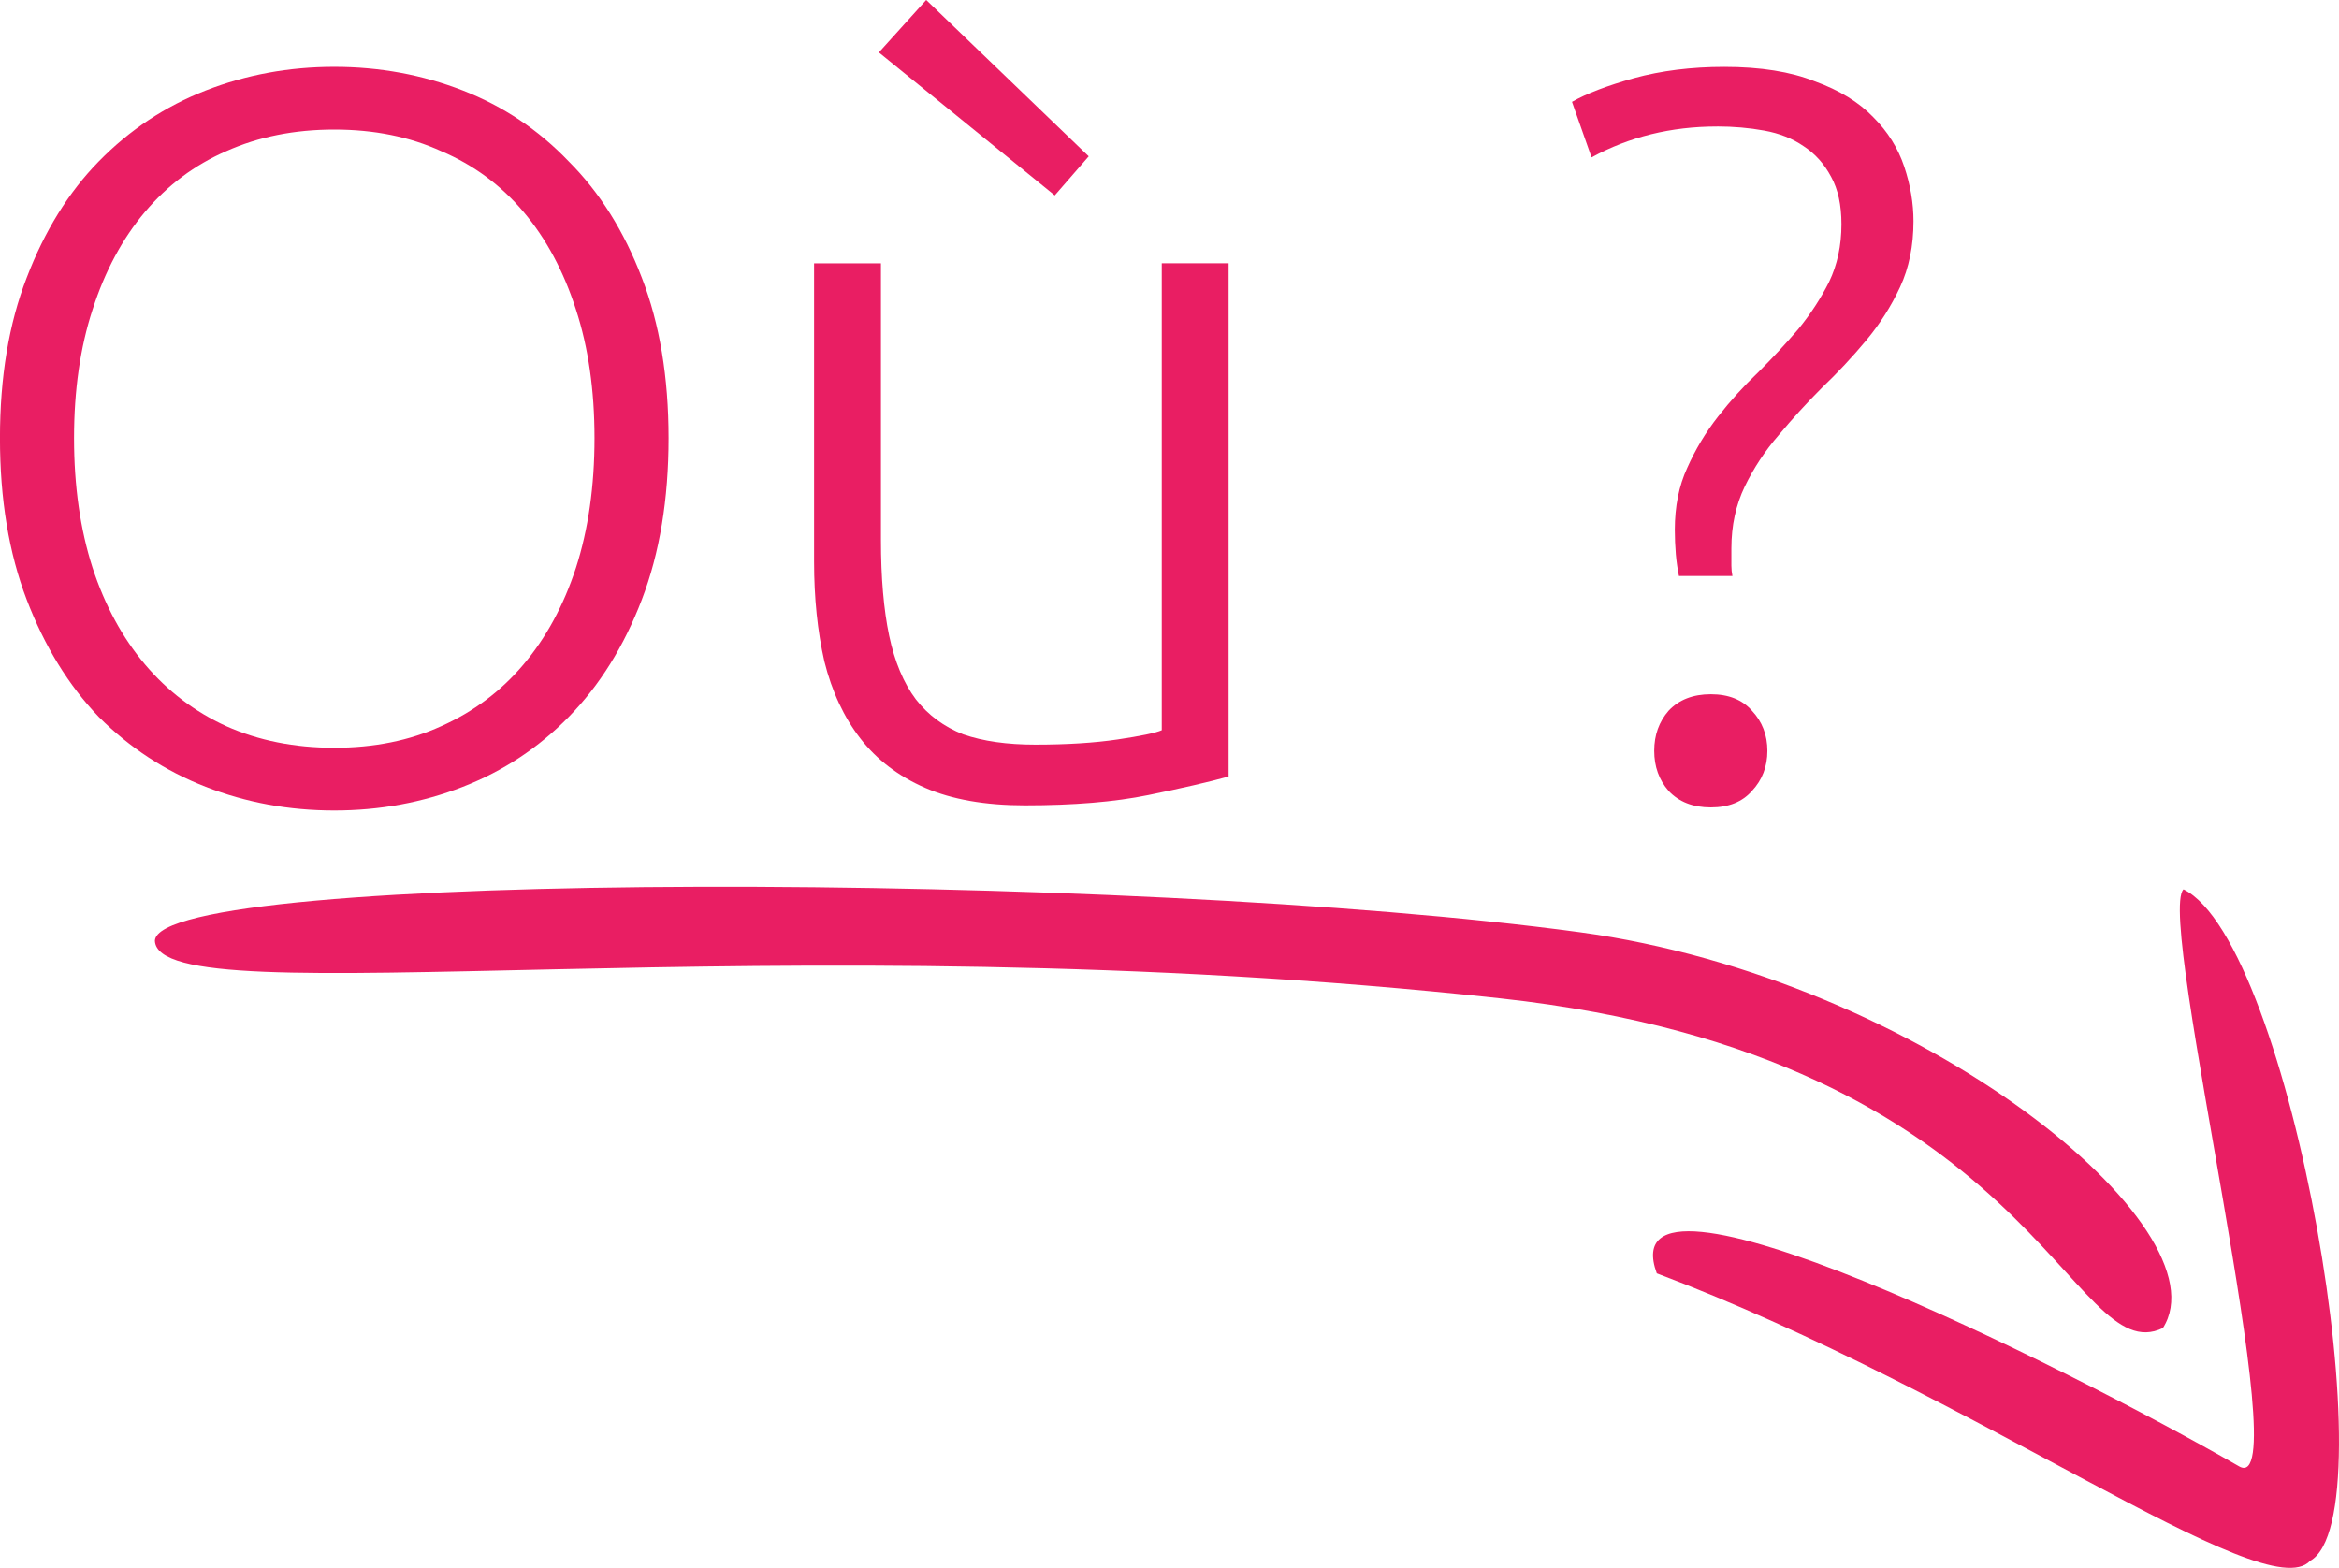<?xml version="1.0" encoding="UTF-8" standalone="no"?>
<!-- Created with Inkscape (http://www.inkscape.org/) -->

<svg
   xmlns:dc="http://purl.org/dc/elements/1.1/"
   xmlns:cc="http://creativecommons.org/ns#"
   xmlns:rdf="http://www.w3.org/1999/02/22-rdf-syntax-ns#"
   xmlns:svg="http://www.w3.org/2000/svg"
   xmlns="http://www.w3.org/2000/svg"
   xmlns:sodipodi="http://sodipodi.sourceforge.net/DTD/sodipodi-0.dtd"
   xmlns:inkscape="http://www.inkscape.org/namespaces/inkscape"
   version="1.1"
   width="68.05"
   height="45.617"
   id="svg2"
   inkscape:version="0.48.4 r9939"
   sodipodi:docname="home_2.svg">
  <sodipodi:namedview
     pagecolor="#ffffff"
     bordercolor="#666666"
     borderopacity="1"
     objecttolerance="10"
     gridtolerance="10"
     guidetolerance="10"
     inkscape:pageopacity="0"
     inkscape:pageshadow="2"
     inkscape:window-width="1547"
     inkscape:window-height="876"
     id="namedview14"
     showgrid="false"
     fit-margin-top="0"
     fit-margin-left="0"
     fit-margin-right="0"
     fit-margin-bottom="0"
     inkscape:zoom="5.6568542"
     inkscape:cx="86.408576"
     inkscape:cy="33.917179"
     inkscape:window-x="1653"
     inkscape:window-y="24"
     inkscape:window-maximized="1"
     inkscape:current-layer="g3845" />
  <defs
     id="defs4" />
  <g
     transform="translate(-499.078,-639.261)"
     id="layer1">
    <g
       id="g3805">
      <g
         transform="translate(116.548,271.666)"
         id="g3845"
         style="fill:#e91e63;fill-opacity:1">
        <path
           d="m 426.182,396.642 c 15.557,1.699 16.582,10.885 19.274,9.593 1.844,-2.878 -6.982,-10.162 -16.962,-11.516 -13.104,-1.778 -41.375,-1.833 -41.458,0.248 0.103,2.289 17.995,-0.635 39.146,1.675 z"
           id="rect5408"
           style="fill:#e91e63;fill-opacity:1;stroke:none"
           inkscape:connector-curvature="0"
           sodipodi:nodetypes="scscs" />
        <path
           d="m 449.739,413.008 c 2.31,-1.286 -0.543,-17.986 -3.683,-19.538 -0.815,0.824 3.36,17.79 1.62,16.79 -5.143,-2.957 -18.392,-9.566 -16.944,-5.617 9.243,3.488 17.706,9.778 19.006,8.365 z"
           id="rect5411"
           style="fill:#e91e63;fill-opacity:1;stroke:none"
           inkscape:connector-curvature="0" />
      </g>
      <g
         id="text3764"
         style="font-size:29.925px;font-style:normal;font-variant:normal;font-weight:300;font-stretch:normal;text-align:start;line-height:100%;letter-spacing:0px;word-spacing:0px;writing-mode:lr-tb;text-anchor:start;fill:#e91e63;fill-opacity:1;stroke:none;font-family:Ubuntu;-inkscape-font-specification:Ubuntu Light">
        <path
           d="m 518.529,652.009 c -2e-5,1.776 -0.259,3.342 -0.778,4.698 -0.519,1.357 -1.227,2.494 -2.125,3.411 -0.878,0.898 -1.905,1.576 -3.082,2.035 -1.177,0.459 -2.424,0.688 -3.741,0.688 -1.317,0 -2.564,-0.229 -3.741,-0.688 -1.177,-0.459 -2.214,-1.137 -3.112,-2.035 -0.878,-0.918 -1.576,-2.055 -2.095,-3.411 -0.519,-1.357 -0.778,-2.923 -0.778,-4.698 0,-1.776 0.259,-3.332 0.778,-4.668 0.519,-1.357 1.217,-2.484 2.095,-3.382 0.898,-0.918 1.935,-1.606 3.112,-2.065 1.177,-0.459 2.424,-0.688 3.741,-0.688 1.317,2e-5 2.564,0.229 3.741,0.688 1.177,0.459 2.204,1.147 3.082,2.065 0.898,0.898 1.606,2.025 2.125,3.382 0.519,1.337 0.778,2.893 0.778,4.668 m -2.155,0 c -2e-5,-1.397 -0.18,-2.643 -0.539,-3.741 -0.359,-1.117 -0.868,-2.065 -1.526,-2.843 -0.658,-0.778 -1.456,-1.367 -2.394,-1.766 -0.918,-0.419 -1.955,-0.628 -3.112,-0.628 -1.157,2e-5 -2.204,0.209 -3.142,0.628 -0.918,0.399 -1.706,0.988 -2.364,1.766 -0.658,0.778 -1.167,1.726 -1.526,2.843 -0.359,1.097 -0.539,2.344 -0.539,3.741 0,1.397 0.18,2.653 0.539,3.771 0.359,1.097 0.868,2.035 1.526,2.813 0.658,0.778 1.446,1.377 2.364,1.796 0.938,0.419 1.985,0.628 3.142,0.628 1.157,0 2.195,-0.209 3.112,-0.628 0.938,-0.419 1.736,-1.017 2.394,-1.796 0.658,-0.778 1.167,-1.716 1.526,-2.813 0.359,-1.117 0.539,-2.374 0.539,-3.771"
           id="path3813"
           inkscape:connector-curvature="0" />
        <path
           d="m 534.822,661.854 c -0.579,0.16 -1.357,0.339 -2.334,0.539 -0.978,0.2 -2.175,0.299 -3.591,0.299 -1.157,0 -2.125,-0.17 -2.903,-0.509 -0.778,-0.339 -1.406,-0.818 -1.885,-1.436 -0.479,-0.618 -0.828,-1.367 -1.047,-2.244 -0.2,-0.878 -0.299,-1.845 -0.299,-2.903 l 0,-8.678 1.945,0 0,8.05 c 0,1.097 0.08,2.025 0.239,2.783 0.16,0.758 0.419,1.377 0.778,1.855 0.359,0.459 0.818,0.798 1.377,1.017 0.579,0.2 1.277,0.299 2.095,0.299 0.918,0 1.716,-0.05 2.394,-0.15 0.678,-0.1 1.107,-0.19 1.287,-0.269 l 0,-13.586 1.945,0 0,14.933 m -8.798,-22.594 4.728,4.549 -0.988,1.137 -5.117,-4.16 1.377,-1.526"
           id="path3815"
           inkscape:connector-curvature="0" />
        <path
           d="m 549.033,642.942 c -1.337,2e-5 -2.554,0.299 -3.651,0.898 l -0.569,-1.616 c 0.419,-0.239 1.017,-0.469 1.796,-0.688 0.798,-0.219 1.676,-0.329 2.633,-0.329 1.057,2e-5 1.935,0.14 2.633,0.419 0.718,0.259 1.287,0.609 1.706,1.047 0.419,0.419 0.718,0.898 0.898,1.436 0.18,0.539 0.269,1.067 0.269,1.586 -1e-5,0.718 -0.13,1.357 -0.389,1.915 -0.259,0.559 -0.589,1.077 -0.988,1.556 -0.399,0.479 -0.828,0.938 -1.287,1.377 -0.439,0.439 -0.858,0.898 -1.257,1.377 -0.399,0.459 -0.728,0.958 -0.988,1.496 -0.259,0.539 -0.389,1.137 -0.389,1.796 -10e-6,0.219 -10e-6,0.389 0,0.509 -10e-6,0.1 0.01,0.2 0.03,0.299 l -1.556,0 c -0.04,-0.2 -0.07,-0.409 -0.09,-0.628 -0.02,-0.239 -0.03,-0.479 -0.03,-0.718 0,-0.678 0.12,-1.277 0.359,-1.796 0.239,-0.539 0.539,-1.037 0.898,-1.496 0.359,-0.459 0.748,-0.888 1.167,-1.287 0.419,-0.419 0.808,-0.838 1.167,-1.257 0.359,-0.439 0.658,-0.898 0.898,-1.377 0.239,-0.499 0.359,-1.057 0.359,-1.676 -10e-6,-0.559 -0.1,-1.017 -0.299,-1.377 -0.2,-0.379 -0.469,-0.678 -0.808,-0.898 -0.319,-0.219 -0.698,-0.369 -1.137,-0.449 -0.439,-0.08 -0.898,-0.12 -1.377,-0.12 m 1.466,18.165 c 0,0.459 -0.15,0.848 -0.449,1.167 -0.279,0.319 -0.678,0.479 -1.197,0.479 -0.519,0 -0.928,-0.16 -1.227,-0.479 -0.279,-0.319 -0.419,-0.708 -0.419,-1.167 -10e-6,-0.459 0.14,-0.848 0.419,-1.167 0.299,-0.319 0.708,-0.479 1.227,-0.479 0.519,0 0.918,0.16 1.197,0.479 0.299,0.319 0.449,0.708 0.449,1.167"
           id="path3817"
           inkscape:connector-curvature="0" />
      </g>
    </g>
  </g>
</svg>
